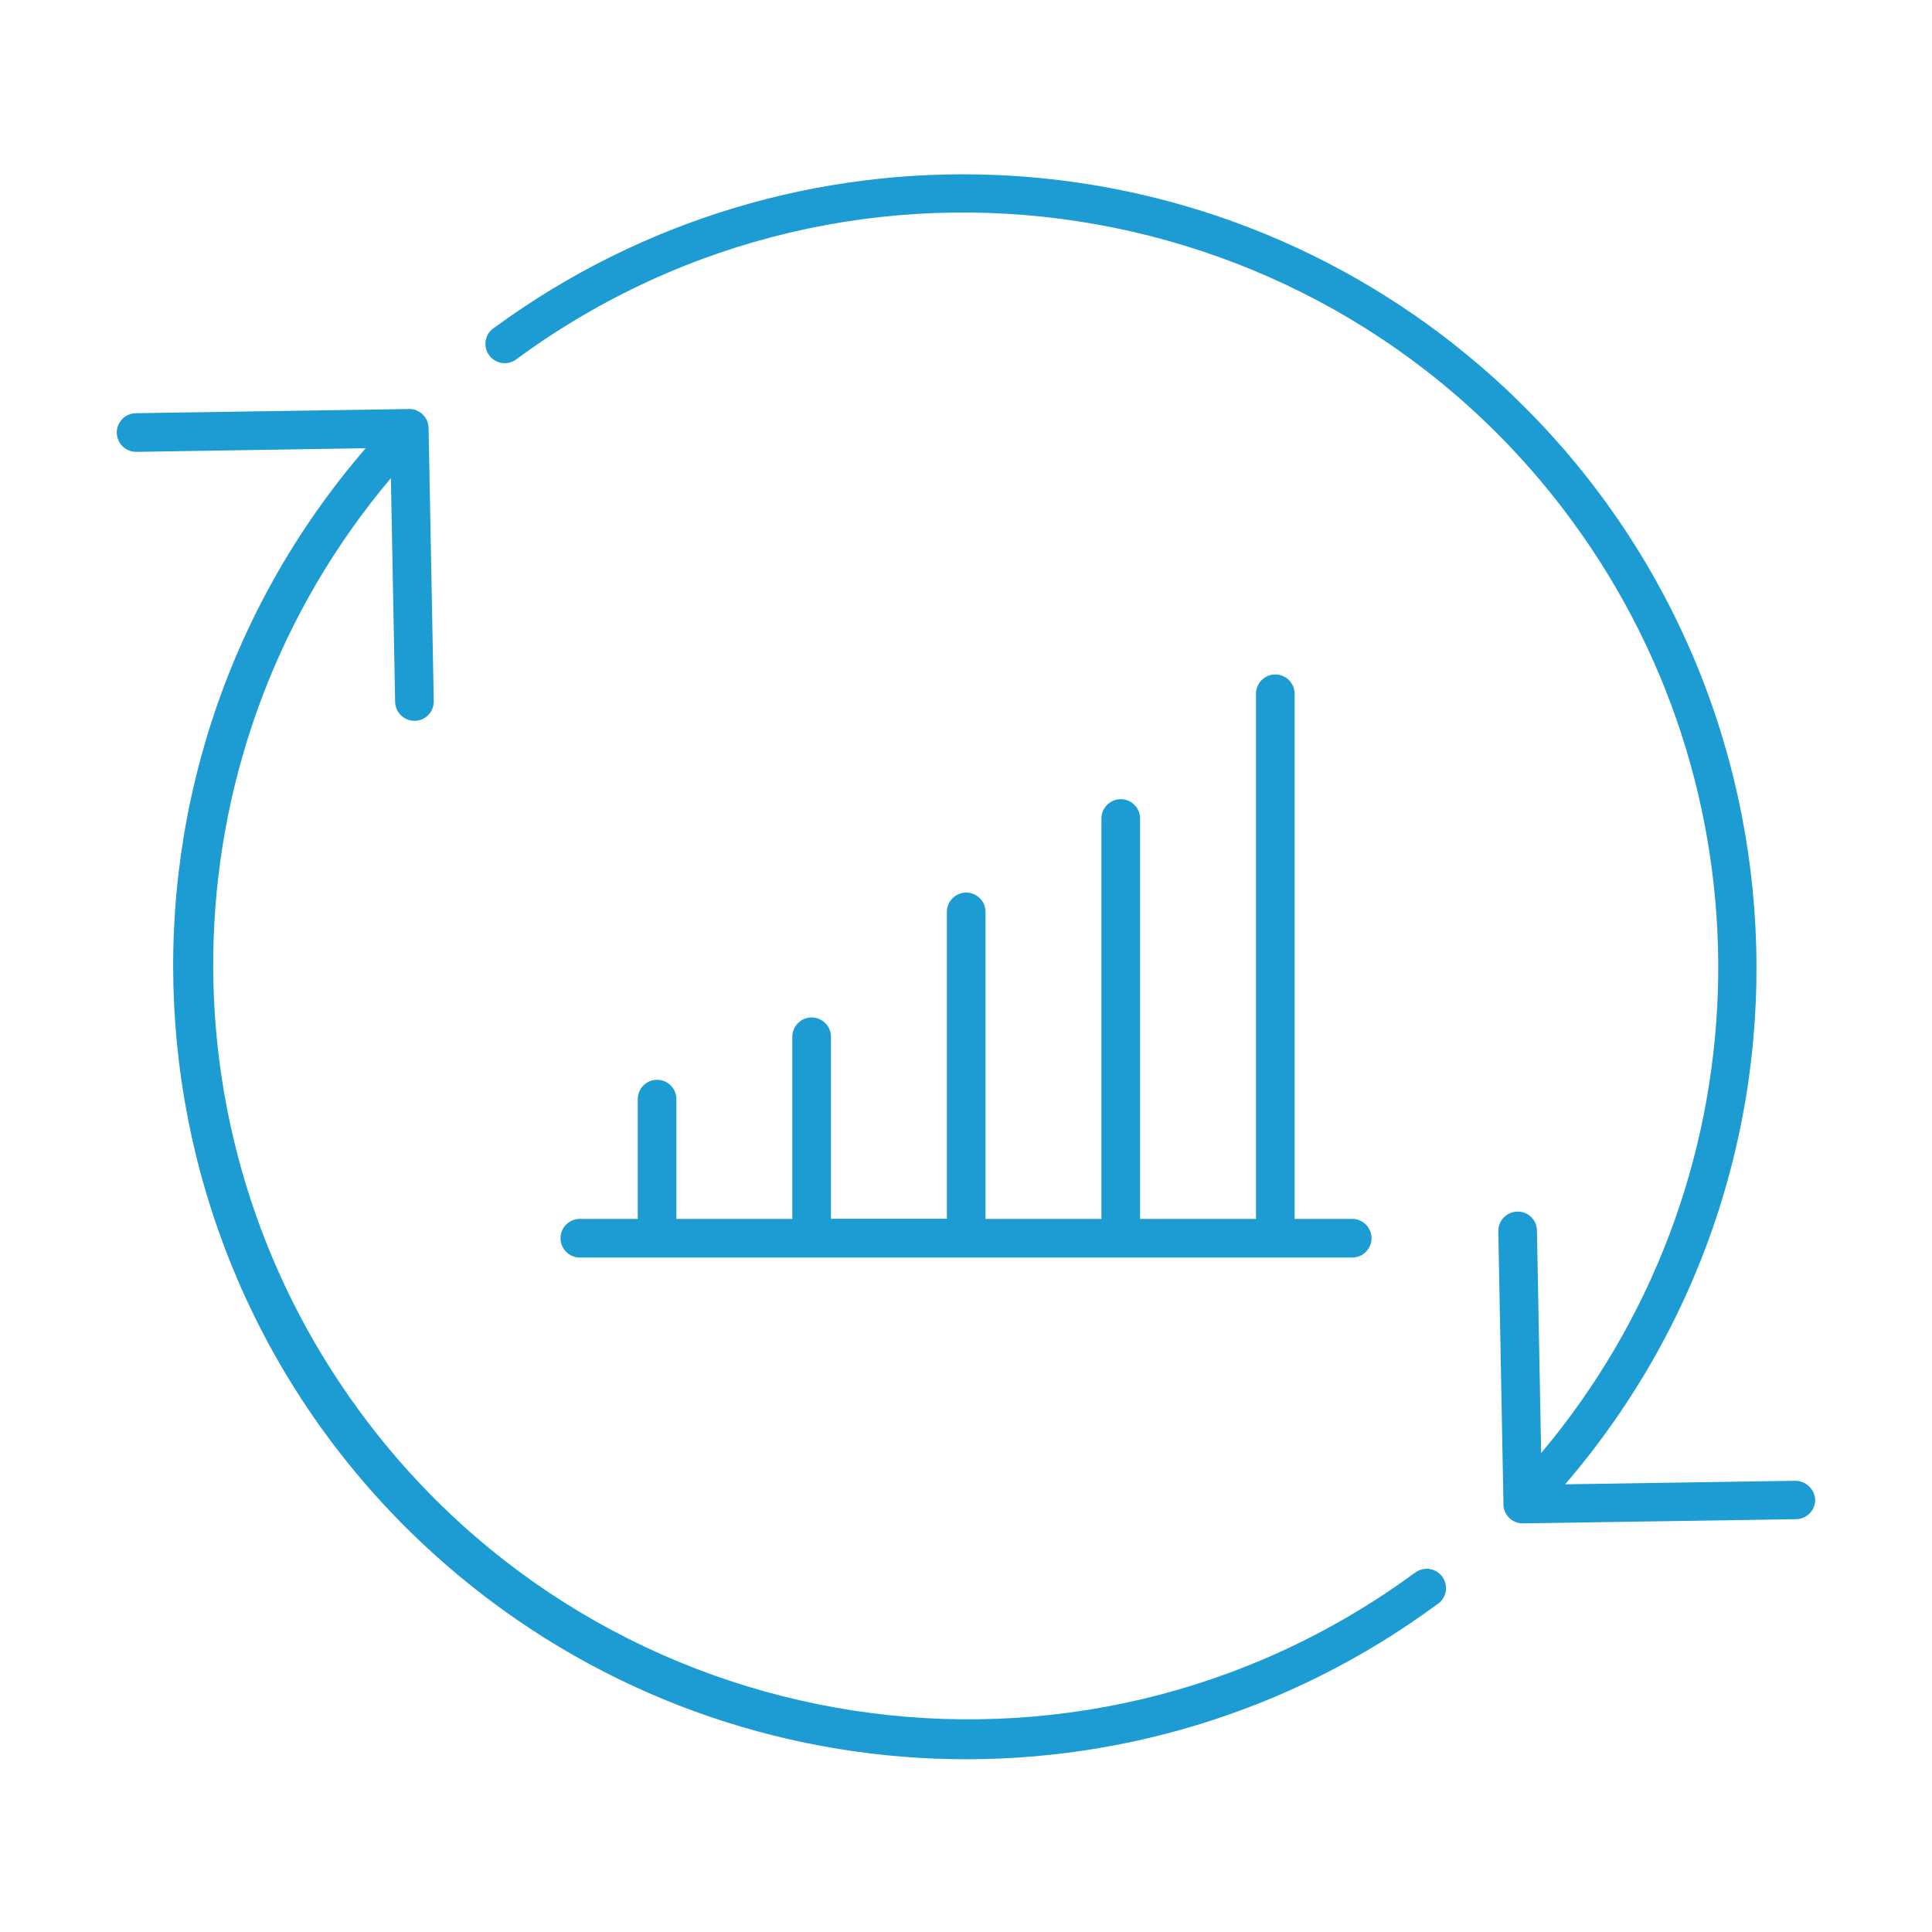 <?xml version="1.0" encoding="utf-8"?>
<!-- Generator: Adobe Illustrator 25.2.3, SVG Export Plug-In . SVG Version: 6.00 Build 0)  -->
<svg version="1.1" id="Layer_1" xmlns="http://www.w3.org/2000/svg" xmlns:xlink="http://www.w3.org/1999/xlink" x="0px" y="0px"
	 viewBox="0 0 50 50" style="enable-background:new 0 0 50 50;" xml:space="preserve">
<g id="e3da8593-7552-4644-9c6e-25088781afcf">
	<path style="fill:#1D9CD3;" d="M17.005,27.945c-0.276,0-0.5,0.224-0.5,0.5v3.1h-1.5c-0.276,0.001-0.5,0.225-0.499,0.501
		c0.001,0.275,0.224,0.498,0.499,0.499h19.99c0.276,0,0.5-0.224,0.5-0.5s-0.224-0.5-0.5-0.5h-1.49v-13.59c0-0.276-0.224-0.5-0.5-0.5
		s-0.5,0.224-0.5,0.5v13.59h-3V21.183c0-0.276-0.224-0.5-0.5-0.5s-0.5,0.224-0.5,0.5v10.362h-3V23.6c0-0.276-0.224-0.5-0.5-0.5
		s-0.5,0.224-0.5,0.5v7.941h-3v-4.709c0-0.276-0.224-0.5-0.5-0.5s-0.5,0.224-0.5,0.5v4.713h-3v-3.1
		C17.505,28.169,17.281,27.945,17.005,27.945z"/>
	<path style="fill:#1D9CD3;" d="M46.47,38.322l-5.964,0.092c7.385-8.604,6.397-21.566-2.207-28.951
		C31.061,3.25,20.497,2.841,12.8,8.475c-0.235,0.145-0.307,0.453-0.162,0.688c0.145,0.235,0.453,0.307,0.688,0.162
		c0.024-0.015,0.047-0.032,0.068-0.05c8.704-6.374,20.926-4.485,27.3,4.218c5.319,7.263,4.985,17.221-0.809,24.112l-0.109-5.757
		c-0.001-0.272-0.222-0.492-0.495-0.491c-0.005,0-0.01,0-0.014,0c-0.276,0.005-0.496,0.233-0.491,0.509c0,0,0,0.001,0,0.001
		l0.133,7.02c-0.012,0.145,0.041,0.289,0.145,0.391l0,0c0.094,0.094,0.221,0.147,0.353,0.147h0.008l7.069-0.109
		c0.276-0.004,0.497-0.231,0.493-0.507c0,0,0-0.001,0-0.001C46.96,38.539,46.74,38.328,46.47,38.322z"/>
	<path style="fill:#1D9CD3;" d="M36.592,40.721c-8.703,6.374-20.926,4.486-27.3-4.218c-5.325-7.27-4.984-17.24,0.824-24.13
		l0.11,5.792c0.005,0.272,0.228,0.49,0.5,0.49h0.009c0.276-0.005,0.496-0.233,0.491-0.509c0,0,0,0,0,0l-0.134-7.071
		c-0.003-0.134-0.059-0.261-0.157-0.352v-0.005c-0.036-0.031-0.075-0.056-0.118-0.076c-0.011,0-0.019-0.014-0.03-0.019
		c-0.078-0.033-0.162-0.046-0.246-0.037l-7.022,0.108c-0.276,0.002-0.498,0.227-0.497,0.503c0.002,0.276,0.227,0.498,0.503,0.497
		H3.53L9.463,11.6c-7.403,8.585-6.445,21.545,2.139,28.948c7.255,6.256,17.873,6.662,25.584,0.977
		c0.235-0.145,0.307-0.453,0.162-0.688c-0.145-0.235-0.453-0.307-0.688-0.162c-0.024,0.015-0.047,0.032-0.068,0.05V40.721z"/>
</g>
</svg>
